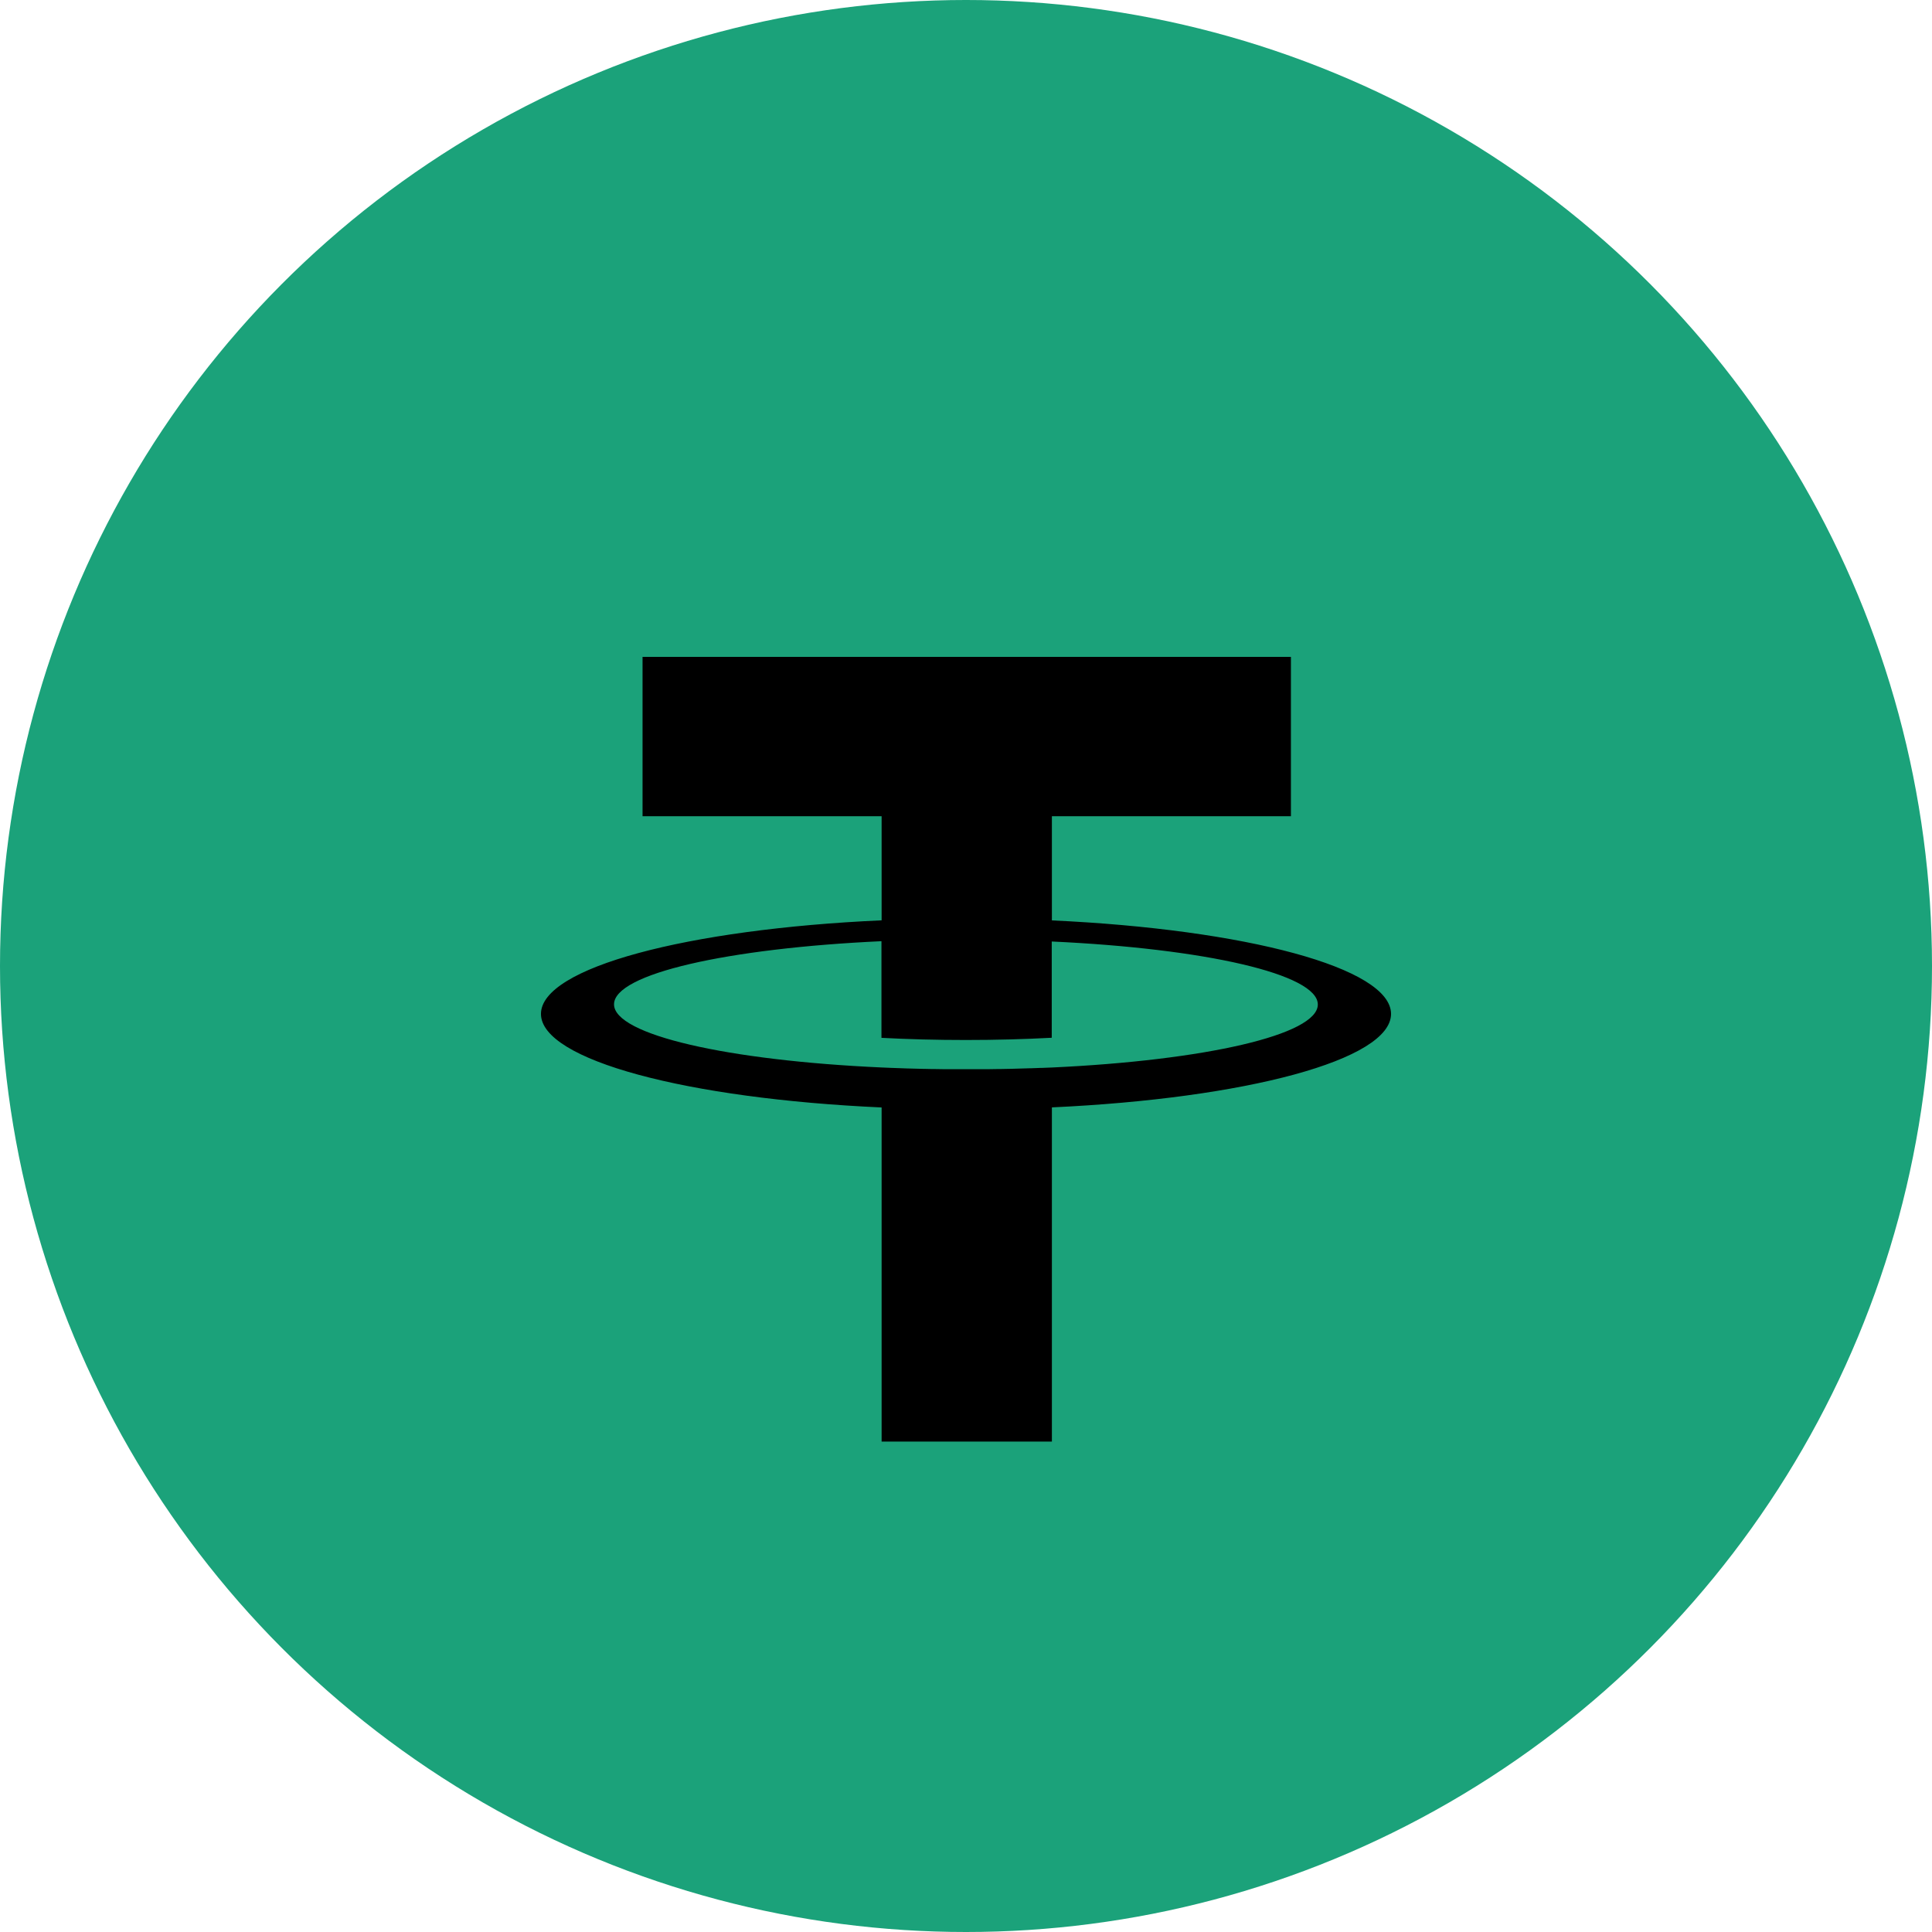 <?xml version="1.0" encoding="UTF-8"?>
<svg width="50px" height="50px" viewBox="0 0 50 50" version="1.1" xmlns="http://www.w3.org/2000/svg" xmlns:xlink="http://www.w3.org/1999/xlink">
    <title>编组 8</title>
    <g id="页面-1" stroke="none" stroke-width="1" fill="none" fill-rule="evenodd">
        <g id="编组-8">
            <g id="编组-5" fill="#1BA27A">
                <circle id="椭圆形" cx="25" cy="25" r="25"></circle>
            </g>
            <g id="USDT" transform="translate(14, 17)" fill="#000000" fill-rule="nonzero">
                <path d="M19.409,4.124 L19.409,0 L2.629,0 L2.629,4.124 L8.816,4.124 L8.816,6.818 C3.787,7.045 0,8.043 0,9.24 C0,10.436 3.787,11.434 8.816,11.661 L8.816,20.308 L13.223,20.308 L13.223,11.659 C18.232,11.428 22,10.433 22,9.24 C22,8.046 18.232,7.05 13.223,6.82 L13.223,4.124 L19.409,4.124 L19.409,4.124 Z M20.105,8.996 C20.105,9.783 17.177,10.443 13.223,10.627 L12.968,10.637 L12.939,10.637 L12.7,10.646 L12.674,10.646 C12.496,10.653 12.315,10.658 12.132,10.662 L12.121,10.662 L11.876,10.667 L11.807,10.667 L11.614,10.67 L10.389,10.67 L10.198,10.667 L10.131,10.667 L9.903,10.662 L9.878,10.662 C9.607,10.656 9.34,10.648 9.077,10.637 L9.073,10.637 L8.812,10.626 C4.838,10.446 1.891,9.783 1.891,8.992 C1.891,8.201 4.838,7.541 8.812,7.358 L8.812,9.859 C9.501,9.896 10.235,9.915 10.996,9.915 C11.769,9.915 12.518,9.895 13.219,9.857 L13.219,7.366 C17.177,7.548 20.105,8.209 20.105,8.996 L20.105,8.996 Z" id="形状"></path>
            </g>
        </g>
    </g>
</svg>